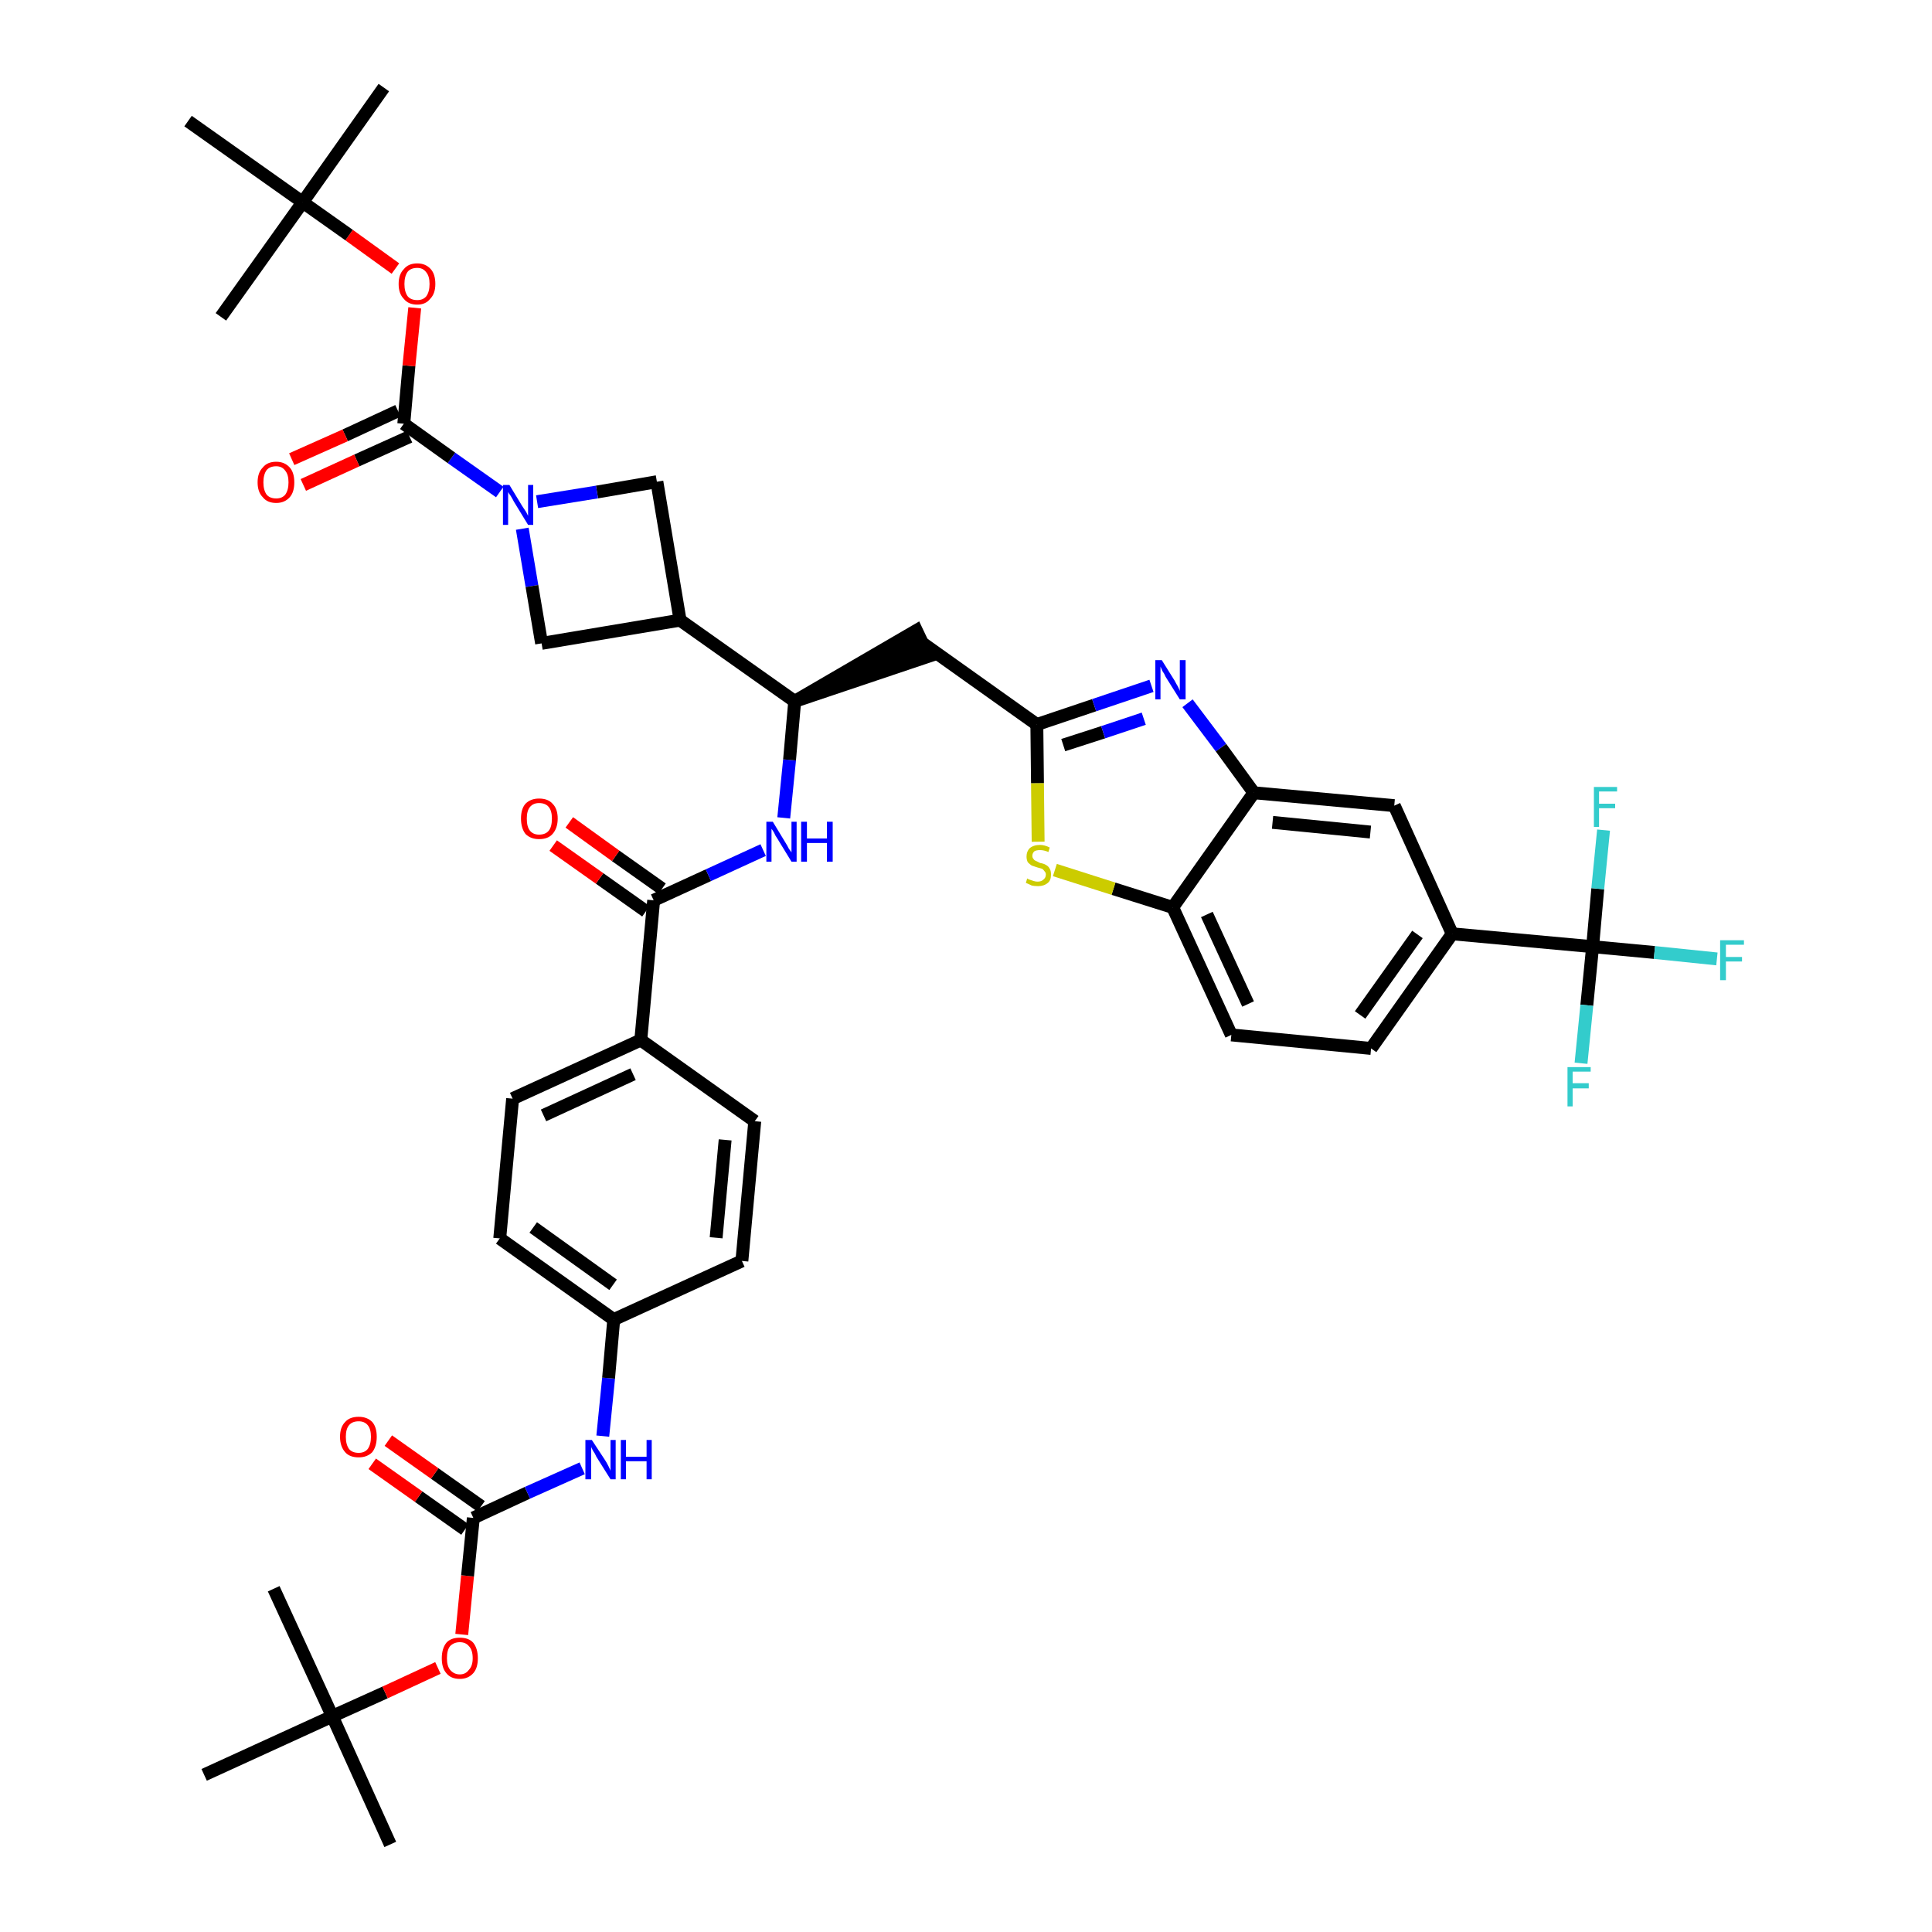 <?xml version='1.0' encoding='iso-8859-1'?>
<svg version='1.1' baseProfile='full'
              xmlns='http://www.w3.org/2000/svg'
                      xmlns:rdkit='http://www.rdkit.org/xml'
                      xmlns:xlink='http://www.w3.org/1999/xlink'
                  xml:space='preserve'
width='300px' height='300px' viewBox='0 0 300 300'>
<!-- END OF HEADER -->
<path class='bond-0 atom-0 atom-1' d='M 60.6,286.4 L 51.6,266.5' style='fill:none;fill-rule:evenodd;stroke:#000000;stroke-width:2.0px;stroke-linecap:butt;stroke-linejoin:miter;stroke-opacity:1' />
<path class='bond-1 atom-1 atom-2' d='M 51.6,266.5 L 42.5,246.7' style='fill:none;fill-rule:evenodd;stroke:#000000;stroke-width:2.0px;stroke-linecap:butt;stroke-linejoin:miter;stroke-opacity:1' />
<path class='bond-2 atom-1 atom-3' d='M 51.6,266.5 L 31.7,275.6' style='fill:none;fill-rule:evenodd;stroke:#000000;stroke-width:2.0px;stroke-linecap:butt;stroke-linejoin:miter;stroke-opacity:1' />
<path class='bond-3 atom-1 atom-4' d='M 51.6,266.5 L 59.8,262.8' style='fill:none;fill-rule:evenodd;stroke:#000000;stroke-width:2.0px;stroke-linecap:butt;stroke-linejoin:miter;stroke-opacity:1' />
<path class='bond-3 atom-1 atom-4' d='M 59.8,262.8 L 68.0,259.0' style='fill:none;fill-rule:evenodd;stroke:#FF0000;stroke-width:2.0px;stroke-linecap:butt;stroke-linejoin:miter;stroke-opacity:1' />
<path class='bond-4 atom-4 atom-5' d='M 71.7,253.8 L 72.6,244.7' style='fill:none;fill-rule:evenodd;stroke:#FF0000;stroke-width:2.0px;stroke-linecap:butt;stroke-linejoin:miter;stroke-opacity:1' />
<path class='bond-4 atom-4 atom-5' d='M 72.6,244.7 L 73.5,235.7' style='fill:none;fill-rule:evenodd;stroke:#000000;stroke-width:2.0px;stroke-linecap:butt;stroke-linejoin:miter;stroke-opacity:1' />
<path class='bond-5 atom-5 atom-6' d='M 74.7,233.9 L 67.5,228.8' style='fill:none;fill-rule:evenodd;stroke:#000000;stroke-width:2.0px;stroke-linecap:butt;stroke-linejoin:miter;stroke-opacity:1' />
<path class='bond-5 atom-5 atom-6' d='M 67.5,228.8 L 60.3,223.7' style='fill:none;fill-rule:evenodd;stroke:#FF0000;stroke-width:2.0px;stroke-linecap:butt;stroke-linejoin:miter;stroke-opacity:1' />
<path class='bond-5 atom-5 atom-6' d='M 72.2,237.5 L 65.0,232.4' style='fill:none;fill-rule:evenodd;stroke:#000000;stroke-width:2.0px;stroke-linecap:butt;stroke-linejoin:miter;stroke-opacity:1' />
<path class='bond-5 atom-5 atom-6' d='M 65.0,232.4 L 57.8,227.3' style='fill:none;fill-rule:evenodd;stroke:#FF0000;stroke-width:2.0px;stroke-linecap:butt;stroke-linejoin:miter;stroke-opacity:1' />
<path class='bond-6 atom-5 atom-7' d='M 73.5,235.7 L 81.9,231.8' style='fill:none;fill-rule:evenodd;stroke:#000000;stroke-width:2.0px;stroke-linecap:butt;stroke-linejoin:miter;stroke-opacity:1' />
<path class='bond-6 atom-5 atom-7' d='M 81.9,231.8 L 90.4,228.0' style='fill:none;fill-rule:evenodd;stroke:#0000FF;stroke-width:2.0px;stroke-linecap:butt;stroke-linejoin:miter;stroke-opacity:1' />
<path class='bond-7 atom-7 atom-8' d='M 93.6,223.0 L 94.5,214.0' style='fill:none;fill-rule:evenodd;stroke:#0000FF;stroke-width:2.0px;stroke-linecap:butt;stroke-linejoin:miter;stroke-opacity:1' />
<path class='bond-7 atom-7 atom-8' d='M 94.5,214.0 L 95.3,204.9' style='fill:none;fill-rule:evenodd;stroke:#000000;stroke-width:2.0px;stroke-linecap:butt;stroke-linejoin:miter;stroke-opacity:1' />
<path class='bond-8 atom-8 atom-9' d='M 95.3,204.9 L 77.6,192.3' style='fill:none;fill-rule:evenodd;stroke:#000000;stroke-width:2.0px;stroke-linecap:butt;stroke-linejoin:miter;stroke-opacity:1' />
<path class='bond-8 atom-8 atom-9' d='M 95.2,199.5 L 82.8,190.6' style='fill:none;fill-rule:evenodd;stroke:#000000;stroke-width:2.0px;stroke-linecap:butt;stroke-linejoin:miter;stroke-opacity:1' />
<path class='bond-42 atom-42 atom-8' d='M 115.2,195.8 L 95.3,204.9' style='fill:none;fill-rule:evenodd;stroke:#000000;stroke-width:2.0px;stroke-linecap:butt;stroke-linejoin:miter;stroke-opacity:1' />
<path class='bond-9 atom-9 atom-10' d='M 77.6,192.3 L 79.6,170.6' style='fill:none;fill-rule:evenodd;stroke:#000000;stroke-width:2.0px;stroke-linecap:butt;stroke-linejoin:miter;stroke-opacity:1' />
<path class='bond-10 atom-10 atom-11' d='M 79.6,170.6 L 99.5,161.5' style='fill:none;fill-rule:evenodd;stroke:#000000;stroke-width:2.0px;stroke-linecap:butt;stroke-linejoin:miter;stroke-opacity:1' />
<path class='bond-10 atom-10 atom-11' d='M 84.4,173.2 L 98.3,166.8' style='fill:none;fill-rule:evenodd;stroke:#000000;stroke-width:2.0px;stroke-linecap:butt;stroke-linejoin:miter;stroke-opacity:1' />
<path class='bond-11 atom-11 atom-12' d='M 99.5,161.5 L 101.5,139.8' style='fill:none;fill-rule:evenodd;stroke:#000000;stroke-width:2.0px;stroke-linecap:butt;stroke-linejoin:miter;stroke-opacity:1' />
<path class='bond-40 atom-11 atom-41' d='M 99.5,161.5 L 117.2,174.1' style='fill:none;fill-rule:evenodd;stroke:#000000;stroke-width:2.0px;stroke-linecap:butt;stroke-linejoin:miter;stroke-opacity:1' />
<path class='bond-12 atom-12 atom-13' d='M 102.8,138.0 L 95.6,132.9' style='fill:none;fill-rule:evenodd;stroke:#000000;stroke-width:2.0px;stroke-linecap:butt;stroke-linejoin:miter;stroke-opacity:1' />
<path class='bond-12 atom-12 atom-13' d='M 95.6,132.9 L 88.4,127.7' style='fill:none;fill-rule:evenodd;stroke:#FF0000;stroke-width:2.0px;stroke-linecap:butt;stroke-linejoin:miter;stroke-opacity:1' />
<path class='bond-12 atom-12 atom-13' d='M 100.3,141.5 L 93.1,136.4' style='fill:none;fill-rule:evenodd;stroke:#000000;stroke-width:2.0px;stroke-linecap:butt;stroke-linejoin:miter;stroke-opacity:1' />
<path class='bond-12 atom-12 atom-13' d='M 93.1,136.4 L 85.9,131.3' style='fill:none;fill-rule:evenodd;stroke:#FF0000;stroke-width:2.0px;stroke-linecap:butt;stroke-linejoin:miter;stroke-opacity:1' />
<path class='bond-13 atom-12 atom-14' d='M 101.5,139.8 L 110.0,135.9' style='fill:none;fill-rule:evenodd;stroke:#000000;stroke-width:2.0px;stroke-linecap:butt;stroke-linejoin:miter;stroke-opacity:1' />
<path class='bond-13 atom-12 atom-14' d='M 110.0,135.9 L 118.5,132.0' style='fill:none;fill-rule:evenodd;stroke:#0000FF;stroke-width:2.0px;stroke-linecap:butt;stroke-linejoin:miter;stroke-opacity:1' />
<path class='bond-14 atom-14 atom-15' d='M 121.7,127.0 L 122.6,118.0' style='fill:none;fill-rule:evenodd;stroke:#0000FF;stroke-width:2.0px;stroke-linecap:butt;stroke-linejoin:miter;stroke-opacity:1' />
<path class='bond-14 atom-14 atom-15' d='M 122.6,118.0 L 123.4,108.9' style='fill:none;fill-rule:evenodd;stroke:#000000;stroke-width:2.0px;stroke-linecap:butt;stroke-linejoin:miter;stroke-opacity:1' />
<path class='bond-15 atom-15 atom-16' d='M 123.4,108.9 L 144.2,101.9 L 142.3,97.9 Z' style='fill:#000000;fill-rule:evenodd;fill-opacity:1;stroke:#000000;stroke-width:2.0px;stroke-linecap:butt;stroke-linejoin:miter;stroke-opacity:1;' />
<path class='bond-29 atom-15 atom-30' d='M 123.4,108.9 L 105.6,96.3' style='fill:none;fill-rule:evenodd;stroke:#000000;stroke-width:2.0px;stroke-linecap:butt;stroke-linejoin:miter;stroke-opacity:1' />
<path class='bond-16 atom-16 atom-17' d='M 143.3,99.9 L 161.0,112.5' style='fill:none;fill-rule:evenodd;stroke:#000000;stroke-width:2.0px;stroke-linecap:butt;stroke-linejoin:miter;stroke-opacity:1' />
<path class='bond-17 atom-17 atom-18' d='M 161.0,112.5 L 169.9,109.5' style='fill:none;fill-rule:evenodd;stroke:#000000;stroke-width:2.0px;stroke-linecap:butt;stroke-linejoin:miter;stroke-opacity:1' />
<path class='bond-17 atom-17 atom-18' d='M 169.9,109.5 L 178.8,106.5' style='fill:none;fill-rule:evenodd;stroke:#0000FF;stroke-width:2.0px;stroke-linecap:butt;stroke-linejoin:miter;stroke-opacity:1' />
<path class='bond-17 atom-17 atom-18' d='M 165.1,115.7 L 171.3,113.7' style='fill:none;fill-rule:evenodd;stroke:#000000;stroke-width:2.0px;stroke-linecap:butt;stroke-linejoin:miter;stroke-opacity:1' />
<path class='bond-17 atom-17 atom-18' d='M 171.3,113.7 L 177.6,111.6' style='fill:none;fill-rule:evenodd;stroke:#0000FF;stroke-width:2.0px;stroke-linecap:butt;stroke-linejoin:miter;stroke-opacity:1' />
<path class='bond-43 atom-29 atom-17' d='M 161.2,130.7 L 161.1,121.6' style='fill:none;fill-rule:evenodd;stroke:#CCCC00;stroke-width:2.0px;stroke-linecap:butt;stroke-linejoin:miter;stroke-opacity:1' />
<path class='bond-43 atom-29 atom-17' d='M 161.1,121.6 L 161.0,112.5' style='fill:none;fill-rule:evenodd;stroke:#000000;stroke-width:2.0px;stroke-linecap:butt;stroke-linejoin:miter;stroke-opacity:1' />
<path class='bond-18 atom-18 atom-19' d='M 184.4,109.2 L 189.6,116.1' style='fill:none;fill-rule:evenodd;stroke:#0000FF;stroke-width:2.0px;stroke-linecap:butt;stroke-linejoin:miter;stroke-opacity:1' />
<path class='bond-18 atom-18 atom-19' d='M 189.6,116.1 L 194.7,123.1' style='fill:none;fill-rule:evenodd;stroke:#000000;stroke-width:2.0px;stroke-linecap:butt;stroke-linejoin:miter;stroke-opacity:1' />
<path class='bond-19 atom-19 atom-20' d='M 194.7,123.1 L 216.5,125.1' style='fill:none;fill-rule:evenodd;stroke:#000000;stroke-width:2.0px;stroke-linecap:butt;stroke-linejoin:miter;stroke-opacity:1' />
<path class='bond-19 atom-19 atom-20' d='M 197.6,127.7 L 212.8,129.2' style='fill:none;fill-rule:evenodd;stroke:#000000;stroke-width:2.0px;stroke-linecap:butt;stroke-linejoin:miter;stroke-opacity:1' />
<path class='bond-45 atom-28 atom-19' d='M 182.1,140.9 L 194.7,123.1' style='fill:none;fill-rule:evenodd;stroke:#000000;stroke-width:2.0px;stroke-linecap:butt;stroke-linejoin:miter;stroke-opacity:1' />
<path class='bond-20 atom-20 atom-21' d='M 216.5,125.1 L 225.5,145.0' style='fill:none;fill-rule:evenodd;stroke:#000000;stroke-width:2.0px;stroke-linecap:butt;stroke-linejoin:miter;stroke-opacity:1' />
<path class='bond-21 atom-21 atom-22' d='M 225.5,145.0 L 247.3,147.0' style='fill:none;fill-rule:evenodd;stroke:#000000;stroke-width:2.0px;stroke-linecap:butt;stroke-linejoin:miter;stroke-opacity:1' />
<path class='bond-25 atom-21 atom-26' d='M 225.5,145.0 L 212.9,162.8' style='fill:none;fill-rule:evenodd;stroke:#000000;stroke-width:2.0px;stroke-linecap:butt;stroke-linejoin:miter;stroke-opacity:1' />
<path class='bond-25 atom-21 atom-26' d='M 220.1,145.1 L 211.2,157.6' style='fill:none;fill-rule:evenodd;stroke:#000000;stroke-width:2.0px;stroke-linecap:butt;stroke-linejoin:miter;stroke-opacity:1' />
<path class='bond-22 atom-22 atom-23' d='M 247.3,147.0 L 256.9,147.9' style='fill:none;fill-rule:evenodd;stroke:#000000;stroke-width:2.0px;stroke-linecap:butt;stroke-linejoin:miter;stroke-opacity:1' />
<path class='bond-22 atom-22 atom-23' d='M 256.9,147.9 L 266.6,148.9' style='fill:none;fill-rule:evenodd;stroke:#33CCCC;stroke-width:2.0px;stroke-linecap:butt;stroke-linejoin:miter;stroke-opacity:1' />
<path class='bond-23 atom-22 atom-24' d='M 247.3,147.0 L 246.4,156.1' style='fill:none;fill-rule:evenodd;stroke:#000000;stroke-width:2.0px;stroke-linecap:butt;stroke-linejoin:miter;stroke-opacity:1' />
<path class='bond-23 atom-22 atom-24' d='M 246.4,156.1 L 245.5,165.1' style='fill:none;fill-rule:evenodd;stroke:#33CCCC;stroke-width:2.0px;stroke-linecap:butt;stroke-linejoin:miter;stroke-opacity:1' />
<path class='bond-24 atom-22 atom-25' d='M 247.3,147.0 L 248.1,138.0' style='fill:none;fill-rule:evenodd;stroke:#000000;stroke-width:2.0px;stroke-linecap:butt;stroke-linejoin:miter;stroke-opacity:1' />
<path class='bond-24 atom-22 atom-25' d='M 248.1,138.0 L 249.0,128.9' style='fill:none;fill-rule:evenodd;stroke:#33CCCC;stroke-width:2.0px;stroke-linecap:butt;stroke-linejoin:miter;stroke-opacity:1' />
<path class='bond-26 atom-26 atom-27' d='M 212.9,162.8 L 191.2,160.7' style='fill:none;fill-rule:evenodd;stroke:#000000;stroke-width:2.0px;stroke-linecap:butt;stroke-linejoin:miter;stroke-opacity:1' />
<path class='bond-27 atom-27 atom-28' d='M 191.2,160.7 L 182.1,140.9' style='fill:none;fill-rule:evenodd;stroke:#000000;stroke-width:2.0px;stroke-linecap:butt;stroke-linejoin:miter;stroke-opacity:1' />
<path class='bond-27 atom-27 atom-28' d='M 193.8,155.9 L 187.4,142.0' style='fill:none;fill-rule:evenodd;stroke:#000000;stroke-width:2.0px;stroke-linecap:butt;stroke-linejoin:miter;stroke-opacity:1' />
<path class='bond-28 atom-28 atom-29' d='M 182.1,140.9 L 172.9,138.0' style='fill:none;fill-rule:evenodd;stroke:#000000;stroke-width:2.0px;stroke-linecap:butt;stroke-linejoin:miter;stroke-opacity:1' />
<path class='bond-28 atom-28 atom-29' d='M 172.9,138.0 L 163.8,135.1' style='fill:none;fill-rule:evenodd;stroke:#CCCC00;stroke-width:2.0px;stroke-linecap:butt;stroke-linejoin:miter;stroke-opacity:1' />
<path class='bond-30 atom-30 atom-31' d='M 105.6,96.3 L 102.0,74.8' style='fill:none;fill-rule:evenodd;stroke:#000000;stroke-width:2.0px;stroke-linecap:butt;stroke-linejoin:miter;stroke-opacity:1' />
<path class='bond-44 atom-40 atom-30' d='M 84.1,99.9 L 105.6,96.3' style='fill:none;fill-rule:evenodd;stroke:#000000;stroke-width:2.0px;stroke-linecap:butt;stroke-linejoin:miter;stroke-opacity:1' />
<path class='bond-31 atom-31 atom-32' d='M 102.0,74.8 L 92.7,76.4' style='fill:none;fill-rule:evenodd;stroke:#000000;stroke-width:2.0px;stroke-linecap:butt;stroke-linejoin:miter;stroke-opacity:1' />
<path class='bond-31 atom-31 atom-32' d='M 92.7,76.4 L 83.4,77.9' style='fill:none;fill-rule:evenodd;stroke:#0000FF;stroke-width:2.0px;stroke-linecap:butt;stroke-linejoin:miter;stroke-opacity:1' />
<path class='bond-32 atom-32 atom-33' d='M 77.6,76.4 L 70.1,71.1' style='fill:none;fill-rule:evenodd;stroke:#0000FF;stroke-width:2.0px;stroke-linecap:butt;stroke-linejoin:miter;stroke-opacity:1' />
<path class='bond-32 atom-32 atom-33' d='M 70.1,71.1 L 62.7,65.8' style='fill:none;fill-rule:evenodd;stroke:#000000;stroke-width:2.0px;stroke-linecap:butt;stroke-linejoin:miter;stroke-opacity:1' />
<path class='bond-39 atom-32 atom-40' d='M 81.1,82.1 L 82.6,91.0' style='fill:none;fill-rule:evenodd;stroke:#0000FF;stroke-width:2.0px;stroke-linecap:butt;stroke-linejoin:miter;stroke-opacity:1' />
<path class='bond-39 atom-32 atom-40' d='M 82.6,91.0 L 84.1,99.9' style='fill:none;fill-rule:evenodd;stroke:#000000;stroke-width:2.0px;stroke-linecap:butt;stroke-linejoin:miter;stroke-opacity:1' />
<path class='bond-33 atom-33 atom-34' d='M 61.8,63.8 L 53.6,67.6' style='fill:none;fill-rule:evenodd;stroke:#000000;stroke-width:2.0px;stroke-linecap:butt;stroke-linejoin:miter;stroke-opacity:1' />
<path class='bond-33 atom-33 atom-34' d='M 53.6,67.6 L 45.3,71.3' style='fill:none;fill-rule:evenodd;stroke:#FF0000;stroke-width:2.0px;stroke-linecap:butt;stroke-linejoin:miter;stroke-opacity:1' />
<path class='bond-33 atom-33 atom-34' d='M 63.6,67.8 L 55.4,71.5' style='fill:none;fill-rule:evenodd;stroke:#000000;stroke-width:2.0px;stroke-linecap:butt;stroke-linejoin:miter;stroke-opacity:1' />
<path class='bond-33 atom-33 atom-34' d='M 55.4,71.5 L 47.1,75.3' style='fill:none;fill-rule:evenodd;stroke:#FF0000;stroke-width:2.0px;stroke-linecap:butt;stroke-linejoin:miter;stroke-opacity:1' />
<path class='bond-34 atom-33 atom-35' d='M 62.7,65.8 L 63.5,56.8' style='fill:none;fill-rule:evenodd;stroke:#000000;stroke-width:2.0px;stroke-linecap:butt;stroke-linejoin:miter;stroke-opacity:1' />
<path class='bond-34 atom-33 atom-35' d='M 63.5,56.8 L 64.4,47.8' style='fill:none;fill-rule:evenodd;stroke:#FF0000;stroke-width:2.0px;stroke-linecap:butt;stroke-linejoin:miter;stroke-opacity:1' />
<path class='bond-35 atom-35 atom-36' d='M 61.4,41.7 L 54.2,36.5' style='fill:none;fill-rule:evenodd;stroke:#FF0000;stroke-width:2.0px;stroke-linecap:butt;stroke-linejoin:miter;stroke-opacity:1' />
<path class='bond-35 atom-35 atom-36' d='M 54.2,36.5 L 47.0,31.4' style='fill:none;fill-rule:evenodd;stroke:#000000;stroke-width:2.0px;stroke-linecap:butt;stroke-linejoin:miter;stroke-opacity:1' />
<path class='bond-36 atom-36 atom-37' d='M 47.0,31.4 L 59.6,13.6' style='fill:none;fill-rule:evenodd;stroke:#000000;stroke-width:2.0px;stroke-linecap:butt;stroke-linejoin:miter;stroke-opacity:1' />
<path class='bond-37 atom-36 atom-38' d='M 47.0,31.4 L 34.3,49.2' style='fill:none;fill-rule:evenodd;stroke:#000000;stroke-width:2.0px;stroke-linecap:butt;stroke-linejoin:miter;stroke-opacity:1' />
<path class='bond-38 atom-36 atom-39' d='M 47.0,31.4 L 29.2,18.8' style='fill:none;fill-rule:evenodd;stroke:#000000;stroke-width:2.0px;stroke-linecap:butt;stroke-linejoin:miter;stroke-opacity:1' />
<path class='bond-41 atom-41 atom-42' d='M 117.2,174.1 L 115.2,195.8' style='fill:none;fill-rule:evenodd;stroke:#000000;stroke-width:2.0px;stroke-linecap:butt;stroke-linejoin:miter;stroke-opacity:1' />
<path class='bond-41 atom-41 atom-42' d='M 112.6,177.0 L 111.2,192.2' style='fill:none;fill-rule:evenodd;stroke:#000000;stroke-width:2.0px;stroke-linecap:butt;stroke-linejoin:miter;stroke-opacity:1' />
<path  class='atom-4' d='M 68.6 257.5
Q 68.6 256.0, 69.3 255.1
Q 70.0 254.3, 71.4 254.3
Q 72.8 254.3, 73.5 255.1
Q 74.2 256.0, 74.2 257.5
Q 74.2 259.0, 73.5 259.8
Q 72.7 260.7, 71.4 260.7
Q 70.0 260.7, 69.3 259.8
Q 68.6 259.0, 68.6 257.5
M 71.4 260.0
Q 72.3 260.0, 72.8 259.3
Q 73.4 258.7, 73.4 257.5
Q 73.4 256.2, 72.8 255.6
Q 72.3 255.0, 71.4 255.0
Q 70.5 255.0, 69.9 255.6
Q 69.4 256.2, 69.4 257.5
Q 69.4 258.7, 69.9 259.3
Q 70.5 260.0, 71.4 260.0
' fill='#FF0000'/>
<path  class='atom-6' d='M 52.8 223.1
Q 52.8 221.6, 53.6 220.8
Q 54.3 220.0, 55.7 220.0
Q 57.0 220.0, 57.8 220.8
Q 58.5 221.6, 58.5 223.1
Q 58.5 224.6, 57.8 225.5
Q 57.0 226.3, 55.7 226.3
Q 54.3 226.3, 53.6 225.5
Q 52.8 224.6, 52.8 223.1
M 55.7 225.6
Q 56.6 225.6, 57.1 225.0
Q 57.6 224.3, 57.6 223.1
Q 57.6 221.9, 57.1 221.3
Q 56.6 220.7, 55.7 220.7
Q 54.7 220.7, 54.2 221.3
Q 53.7 221.9, 53.7 223.1
Q 53.7 224.3, 54.2 225.0
Q 54.7 225.6, 55.7 225.6
' fill='#FF0000'/>
<path  class='atom-7' d='M 91.9 223.6
L 94.0 226.8
Q 94.2 227.1, 94.5 227.7
Q 94.8 228.3, 94.8 228.4
L 94.8 223.6
L 95.6 223.6
L 95.6 229.7
L 94.8 229.7
L 92.6 226.2
Q 92.4 225.7, 92.1 225.3
Q 91.8 224.8, 91.8 224.6
L 91.8 229.7
L 90.9 229.7
L 90.9 223.6
L 91.9 223.6
' fill='#0000FF'/>
<path  class='atom-7' d='M 96.4 223.6
L 97.2 223.6
L 97.2 226.2
L 100.4 226.2
L 100.4 223.6
L 101.2 223.6
L 101.2 229.7
L 100.4 229.7
L 100.4 226.9
L 97.2 226.9
L 97.2 229.7
L 96.4 229.7
L 96.4 223.6
' fill='#0000FF'/>
<path  class='atom-13' d='M 80.9 127.1
Q 80.9 125.6, 81.6 124.8
Q 82.4 124.0, 83.7 124.0
Q 85.1 124.0, 85.8 124.8
Q 86.6 125.6, 86.6 127.1
Q 86.6 128.6, 85.8 129.5
Q 85.1 130.3, 83.7 130.3
Q 82.4 130.3, 81.6 129.5
Q 80.9 128.6, 80.9 127.1
M 83.7 129.6
Q 84.7 129.6, 85.2 129.0
Q 85.7 128.4, 85.7 127.1
Q 85.7 125.9, 85.2 125.3
Q 84.7 124.7, 83.7 124.7
Q 82.8 124.7, 82.3 125.3
Q 81.8 125.9, 81.8 127.1
Q 81.8 128.4, 82.3 129.0
Q 82.8 129.6, 83.7 129.6
' fill='#FF0000'/>
<path  class='atom-14' d='M 120.0 127.6
L 122.0 130.9
Q 122.2 131.2, 122.5 131.8
Q 122.9 132.3, 122.9 132.4
L 122.9 127.6
L 123.7 127.6
L 123.7 133.8
L 122.9 133.8
L 120.7 130.2
Q 120.4 129.8, 120.2 129.3
Q 119.9 128.8, 119.8 128.7
L 119.8 133.8
L 119.0 133.8
L 119.0 127.6
L 120.0 127.6
' fill='#0000FF'/>
<path  class='atom-14' d='M 124.4 127.6
L 125.3 127.6
L 125.3 130.2
L 128.4 130.2
L 128.4 127.6
L 129.3 127.6
L 129.3 133.8
L 128.4 133.8
L 128.4 130.9
L 125.3 130.9
L 125.3 133.8
L 124.4 133.8
L 124.4 127.6
' fill='#0000FF'/>
<path  class='atom-18' d='M 180.4 102.5
L 182.4 105.7
Q 182.6 106.1, 182.9 106.6
Q 183.2 107.2, 183.2 107.3
L 183.2 102.5
L 184.1 102.5
L 184.1 108.6
L 183.2 108.6
L 181.0 105.1
Q 180.8 104.6, 180.5 104.2
Q 180.3 103.7, 180.2 103.5
L 180.2 108.6
L 179.4 108.6
L 179.4 102.5
L 180.4 102.5
' fill='#0000FF'/>
<path  class='atom-23' d='M 267.1 146.0
L 270.8 146.0
L 270.8 146.7
L 268.0 146.7
L 268.0 148.6
L 270.5 148.6
L 270.5 149.3
L 268.0 149.3
L 268.0 152.2
L 267.1 152.2
L 267.1 146.0
' fill='#33CCCC'/>
<path  class='atom-24' d='M 243.4 165.7
L 247.0 165.7
L 247.0 166.4
L 244.2 166.4
L 244.2 168.2
L 246.7 168.2
L 246.7 169.0
L 244.2 169.0
L 244.2 171.8
L 243.4 171.8
L 243.4 165.7
' fill='#33CCCC'/>
<path  class='atom-25' d='M 247.5 122.2
L 251.1 122.2
L 251.1 122.9
L 248.3 122.9
L 248.3 124.8
L 250.8 124.8
L 250.8 125.5
L 248.3 125.5
L 248.3 128.4
L 247.5 128.4
L 247.5 122.2
' fill='#33CCCC'/>
<path  class='atom-29' d='M 159.5 136.4
Q 159.6 136.5, 159.9 136.6
Q 160.2 136.7, 160.5 136.8
Q 160.8 136.9, 161.1 136.9
Q 161.7 136.9, 162.0 136.6
Q 162.4 136.3, 162.4 135.8
Q 162.4 135.5, 162.2 135.3
Q 162.0 135.0, 161.8 134.9
Q 161.5 134.8, 161.1 134.7
Q 160.5 134.5, 160.2 134.4
Q 159.9 134.2, 159.6 133.9
Q 159.4 133.5, 159.4 133.0
Q 159.4 132.2, 159.9 131.7
Q 160.5 131.2, 161.5 131.2
Q 162.2 131.2, 163.0 131.6
L 162.8 132.3
Q 162.1 132.0, 161.5 132.0
Q 160.9 132.0, 160.6 132.2
Q 160.3 132.5, 160.3 132.9
Q 160.3 133.2, 160.5 133.4
Q 160.6 133.6, 160.9 133.7
Q 161.1 133.8, 161.5 134.0
Q 162.1 134.1, 162.4 134.3
Q 162.8 134.5, 163.0 134.9
Q 163.2 135.2, 163.2 135.8
Q 163.2 136.7, 162.7 137.1
Q 162.1 137.6, 161.2 137.6
Q 160.6 137.6, 160.2 137.5
Q 159.8 137.3, 159.3 137.1
L 159.5 136.4
' fill='#CCCC00'/>
<path  class='atom-32' d='M 79.1 75.3
L 81.1 78.6
Q 81.3 78.9, 81.7 79.5
Q 82.0 80.1, 82.0 80.1
L 82.0 75.3
L 82.8 75.3
L 82.8 81.5
L 82.0 81.5
L 79.8 77.9
Q 79.6 77.5, 79.3 77.0
Q 79.0 76.6, 78.9 76.4
L 78.9 81.5
L 78.1 81.5
L 78.1 75.3
L 79.1 75.3
' fill='#0000FF'/>
<path  class='atom-34' d='M 40.0 74.9
Q 40.0 73.4, 40.8 72.6
Q 41.5 71.7, 42.9 71.7
Q 44.2 71.7, 45.0 72.6
Q 45.7 73.4, 45.7 74.9
Q 45.7 76.4, 45.0 77.2
Q 44.2 78.1, 42.9 78.1
Q 41.5 78.1, 40.8 77.2
Q 40.0 76.4, 40.0 74.9
M 42.9 77.4
Q 43.8 77.4, 44.3 76.8
Q 44.8 76.1, 44.8 74.9
Q 44.8 73.7, 44.3 73.1
Q 43.8 72.4, 42.9 72.4
Q 41.9 72.4, 41.4 73.0
Q 40.9 73.7, 40.9 74.9
Q 40.9 76.1, 41.4 76.8
Q 41.9 77.4, 42.9 77.4
' fill='#FF0000'/>
<path  class='atom-35' d='M 61.9 44.1
Q 61.9 42.6, 62.7 41.8
Q 63.4 40.9, 64.8 40.9
Q 66.1 40.9, 66.9 41.8
Q 67.6 42.6, 67.6 44.1
Q 67.6 45.6, 66.8 46.4
Q 66.1 47.3, 64.8 47.3
Q 63.4 47.3, 62.7 46.4
Q 61.9 45.6, 61.9 44.1
M 64.8 46.6
Q 65.7 46.6, 66.2 46.0
Q 66.7 45.3, 66.7 44.1
Q 66.7 42.9, 66.2 42.3
Q 65.7 41.6, 64.8 41.6
Q 63.8 41.6, 63.3 42.2
Q 62.8 42.9, 62.8 44.1
Q 62.8 45.3, 63.3 46.0
Q 63.8 46.6, 64.8 46.6
' fill='#FF0000'/>
</svg>
